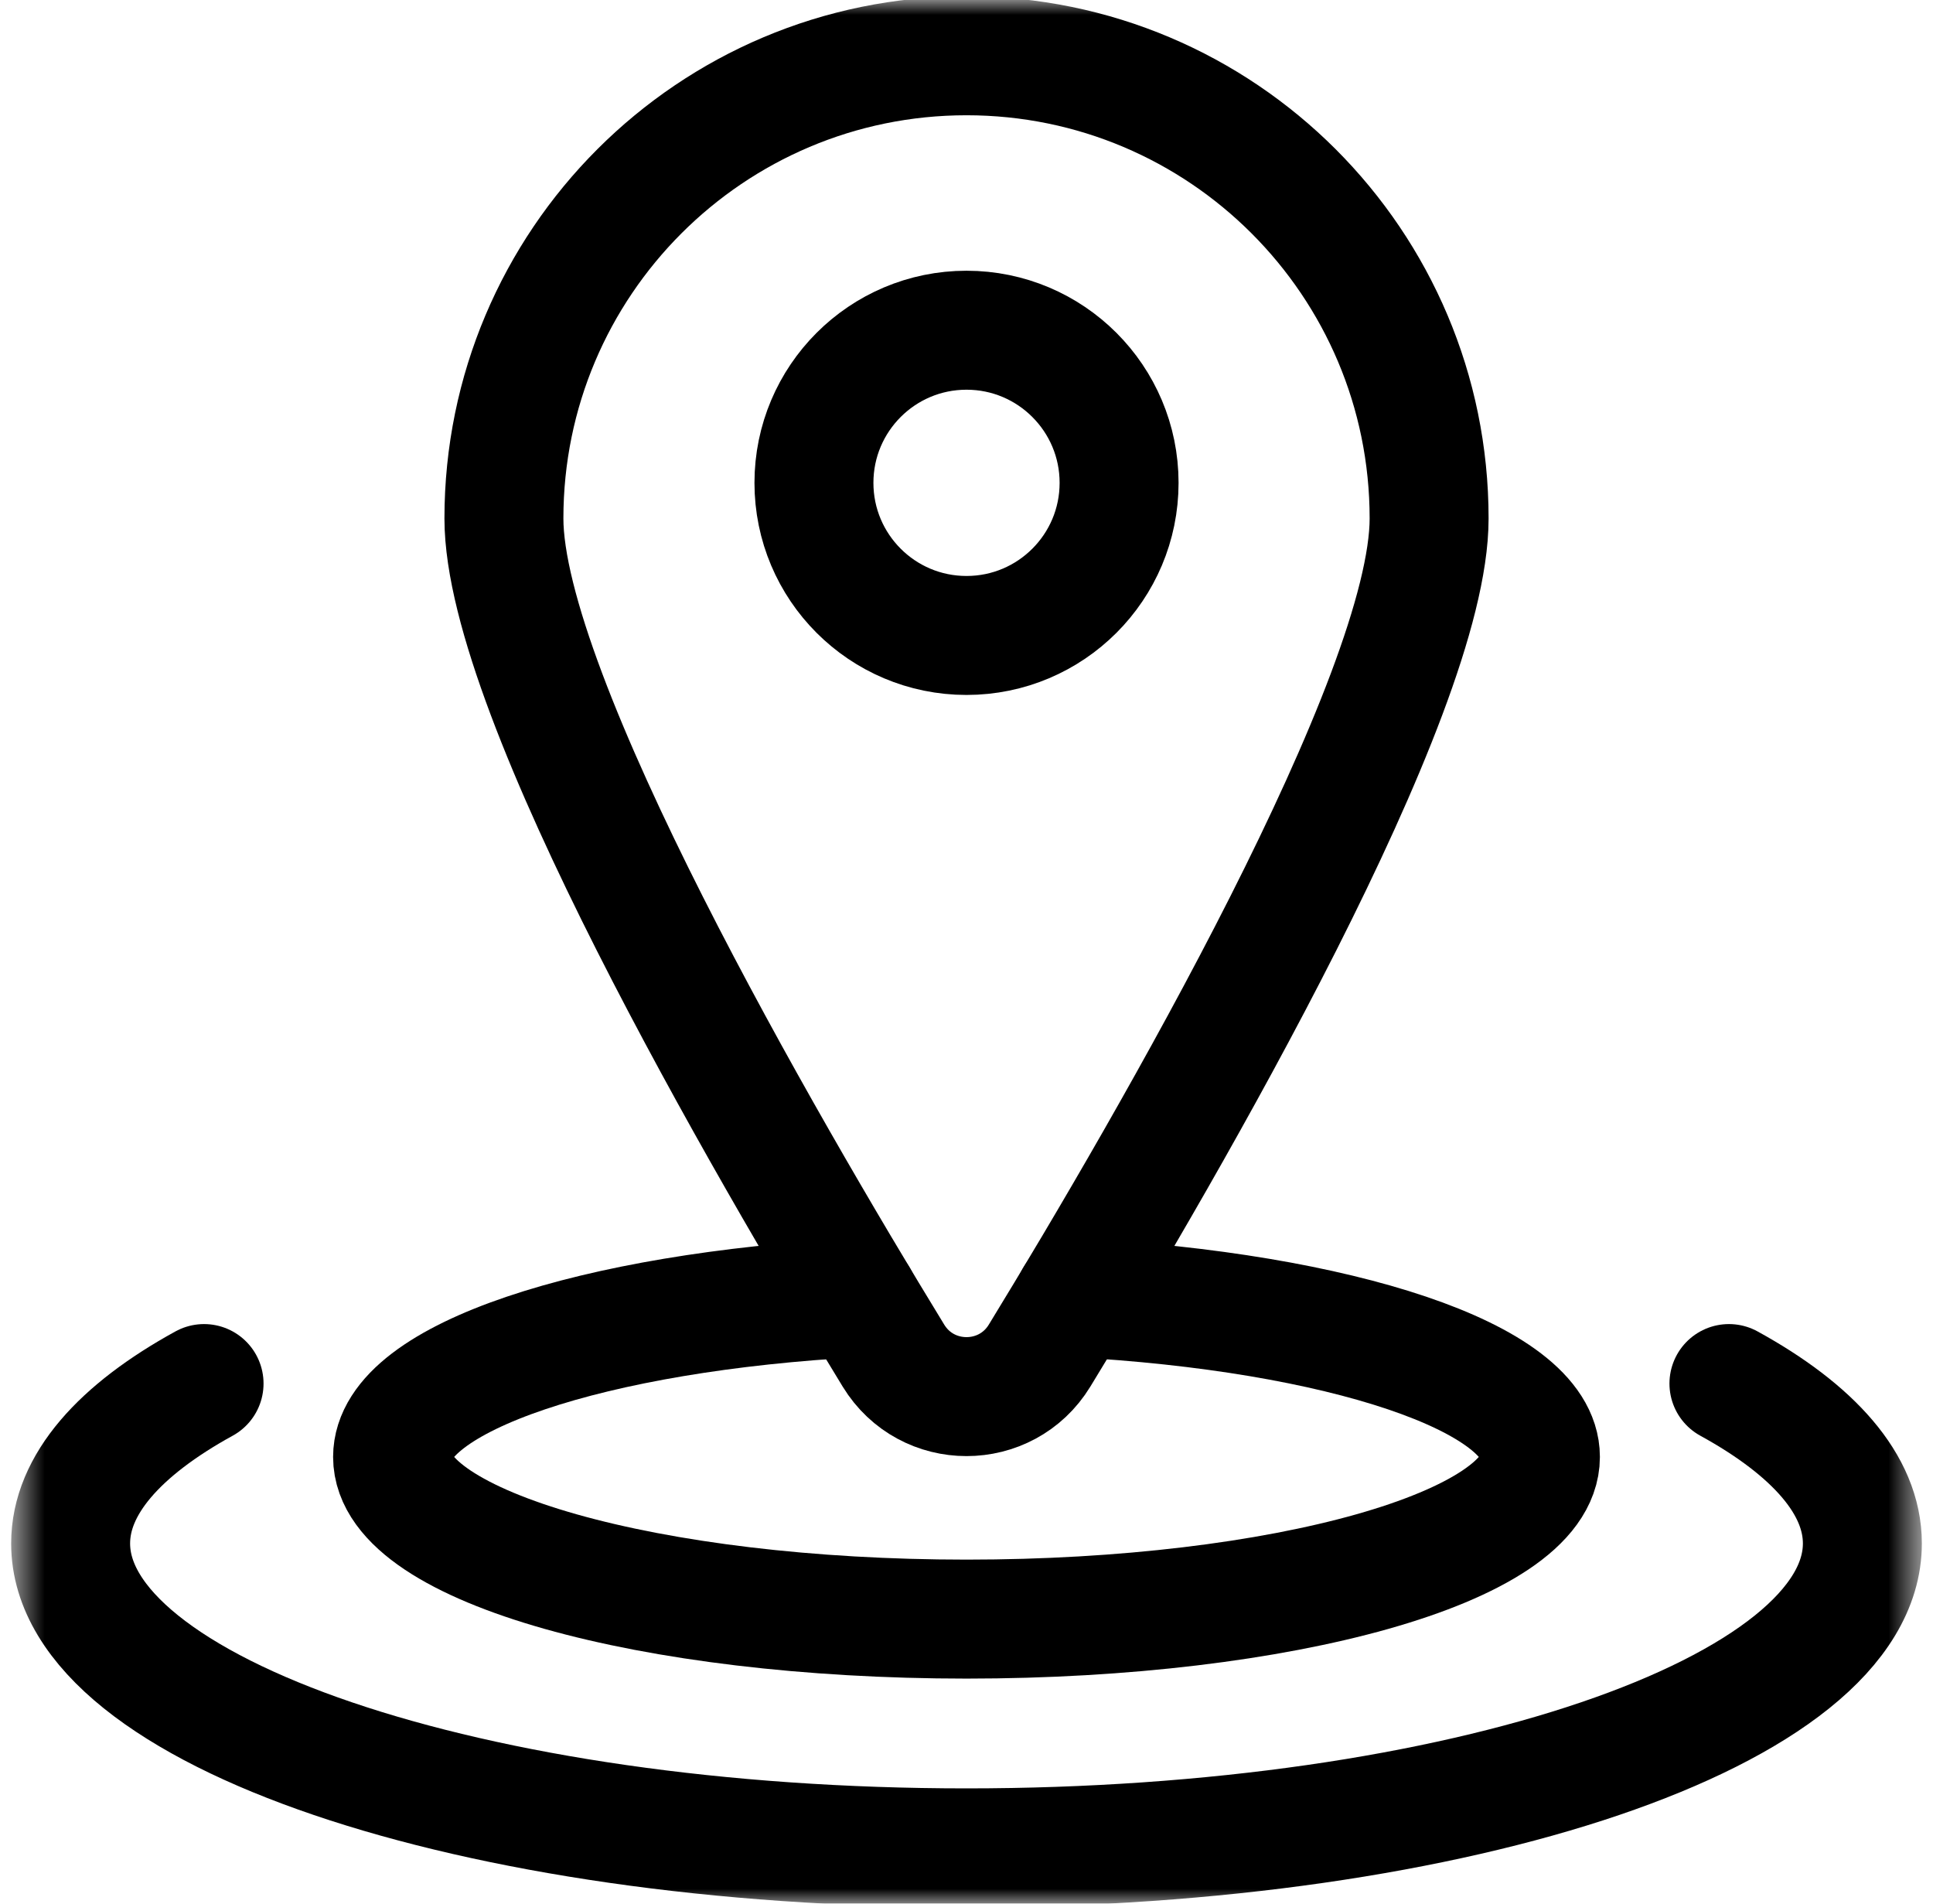<svg width="65" height="64" viewBox="0 0 65 64" fill="none" xmlns="http://www.w3.org/2000/svg">
<mask id="mask0_1_2261" style="mask-type:luminance" maskUnits="userSpaceOnUse" x="0" y="0" width="65" height="64">
<path d="M62.5 62V2H2.5V62H62.5Z" fill="white" stroke="white" stroke-width="4"/>
</mask>
<g mask="url(#mask0_1_2261)">
<path d="M36.136 43.627C45.056 44.107 51.799 46.322 51.799 48.982C51.799 51.993 43.158 54.434 32.5 54.434C21.841 54.434 13.201 51.993 13.201 48.982C13.201 46.322 19.943 44.107 28.863 43.627" stroke="black" stroke-width="4" stroke-miterlimit="10" stroke-linecap="round" stroke-linejoin="round"/>
<path d="M6.862 46.515C4.018 48.077 2.375 49.918 2.375 51.89C2.375 57.543 15.863 62.125 32.5 62.125C49.138 62.125 62.625 57.543 62.625 51.89C62.625 49.918 60.982 48.077 58.138 46.515" stroke="black" stroke-width="4" stroke-miterlimit="10" stroke-linecap="round" stroke-linejoin="round"/>
<path d="M32.5 21.364C29.667 21.364 27.37 19.067 27.37 16.233C27.37 13.4 29.667 11.102 32.5 11.102C35.334 11.102 37.631 13.4 37.631 16.233C37.631 19.067 35.334 21.364 32.5 21.364ZM32.5 1.875C23.91 1.875 16.945 8.839 16.945 17.43C16.945 23.395 25.661 38.404 30.044 45.576C31.167 47.413 33.834 47.413 34.957 45.576C39.34 38.404 48.056 23.395 48.056 17.43C48.056 8.839 41.091 1.875 32.5 1.875Z" stroke="black" stroke-width="4" stroke-miterlimit="10" stroke-linecap="round" stroke-linejoin="round"/>
</g>
</svg>
